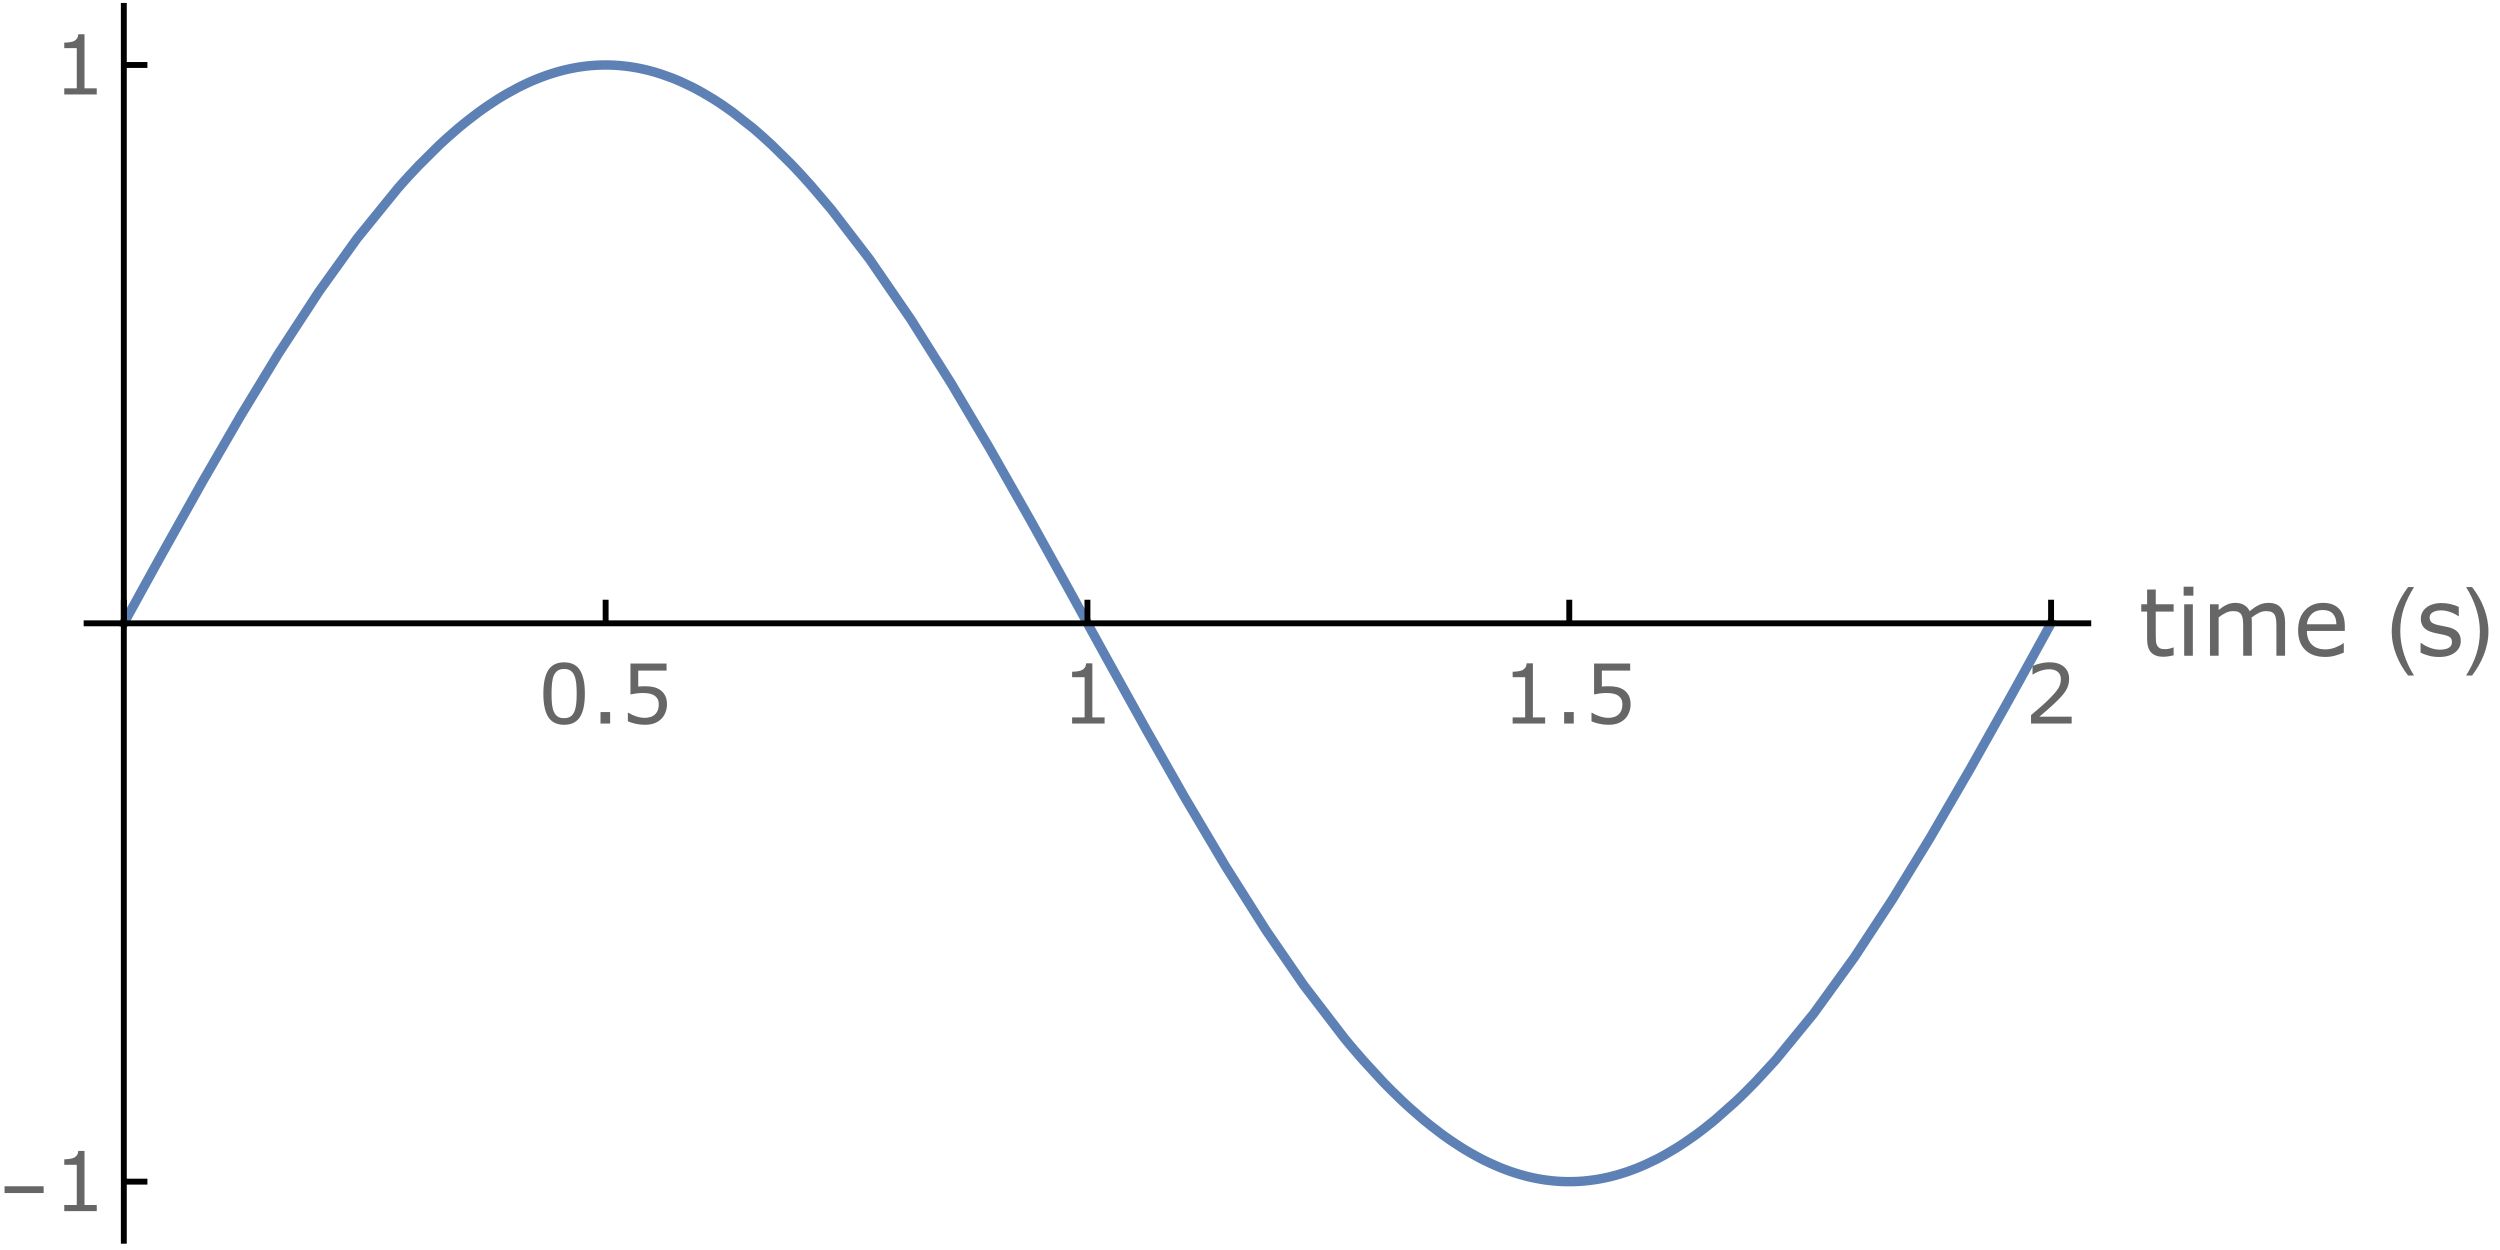 <?xml version="1.0" encoding="UTF-8"?>
<svg xmlns="http://www.w3.org/2000/svg" xmlns:xlink="http://www.w3.org/1999/xlink" width="424pt" height="212pt" viewBox="0 0 424 212" version="1.1">
<defs>
<g>
<symbol overflow="visible" id="glyph0-0">
<path style="stroke:none;" d=""/>
</symbol>
<symbol overflow="visible" id="glyph0-1">
<path style="stroke:none;" d="M 7.977 -5.094 C 7.977 -3.266 7.691 -1.926 7.121 -1.07 C 6.547 -0.215 5.66 0.211 4.457 0.211 C 3.234 0.211 2.344 -0.223 1.781 -1.086 C 1.219 -1.953 0.938 -3.285 0.938 -5.078 C 0.938 -6.887 1.223 -8.227 1.789 -9.09 C 2.359 -9.953 3.25 -10.383 4.457 -10.383 C 5.68 -10.383 6.57 -9.945 7.133 -9.066 C 7.695 -8.191 7.977 -6.867 7.977 -5.094 Z M 6.18 -1.988 C 6.34 -2.359 6.449 -2.793 6.504 -3.293 C 6.562 -3.789 6.59 -4.391 6.59 -5.094 C 6.59 -5.785 6.562 -6.387 6.504 -6.898 C 6.445 -7.406 6.336 -7.84 6.172 -8.195 C 6.012 -8.547 5.797 -8.812 5.52 -8.988 C 5.242 -9.168 4.891 -9.258 4.457 -9.258 C 4.027 -9.258 3.676 -9.168 3.395 -8.988 C 3.113 -8.812 2.891 -8.543 2.727 -8.184 C 2.57 -7.844 2.465 -7.406 2.41 -6.863 C 2.352 -6.32 2.324 -5.727 2.324 -5.078 C 2.324 -4.367 2.348 -3.773 2.398 -3.297 C 2.449 -2.816 2.555 -2.387 2.719 -2.008 C 2.871 -1.652 3.086 -1.383 3.359 -1.195 C 3.637 -1.008 4 -0.914 4.457 -0.914 C 4.887 -0.914 5.242 -1.004 5.523 -1.184 C 5.805 -1.359 6.023 -1.629 6.18 -1.988 Z M 6.18 -1.988 "/>
</symbol>
<symbol overflow="visible" id="glyph0-2">
<path style="stroke:none;" d="M 3.363 0 L 1.73 0 L 1.73 -1.949 L 3.363 -1.949 Z M 3.363 0 "/>
</symbol>
<symbol overflow="visible" id="glyph0-3">
<path style="stroke:none;" d="M 7.91 -3.234 C 7.91 -2.758 7.824 -2.305 7.648 -1.875 C 7.477 -1.441 7.238 -1.074 6.938 -0.781 C 6.609 -0.461 6.219 -0.215 5.766 -0.043 C 5.312 0.125 4.789 0.211 4.191 0.211 C 3.633 0.211 3.098 0.152 2.586 0.039 C 2.07 -0.078 1.633 -0.219 1.277 -0.383 L 1.277 -1.824 L 1.375 -1.824 C 1.75 -1.586 2.184 -1.387 2.688 -1.219 C 3.188 -1.055 3.68 -0.969 4.164 -0.969 C 4.488 -0.969 4.801 -1.016 5.102 -1.109 C 5.406 -1.199 5.676 -1.359 5.914 -1.586 C 6.113 -1.781 6.266 -2.016 6.367 -2.289 C 6.469 -2.562 6.523 -2.879 6.523 -3.242 C 6.523 -3.594 6.461 -3.887 6.34 -4.129 C 6.219 -4.371 6.051 -4.562 5.836 -4.711 C 5.602 -4.883 5.312 -5.004 4.973 -5.074 C 4.633 -5.145 4.254 -5.18 3.836 -5.18 C 3.434 -5.18 3.047 -5.156 2.676 -5.102 C 2.305 -5.047 1.984 -4.992 1.715 -4.938 L 1.715 -10.18 L 7.84 -10.18 L 7.84 -8.984 L 3.035 -8.984 L 3.035 -6.273 C 3.23 -6.293 3.43 -6.309 3.637 -6.316 C 3.844 -6.324 4.02 -6.328 4.172 -6.328 C 4.723 -6.328 5.203 -6.285 5.617 -6.191 C 6.031 -6.098 6.414 -5.93 6.762 -5.695 C 7.125 -5.445 7.406 -5.121 7.609 -4.723 C 7.809 -4.328 7.91 -3.832 7.91 -3.234 Z M 7.91 -3.234 "/>
</symbol>
<symbol overflow="visible" id="glyph0-4">
<path style="stroke:none;" d="M 7.41 0 L 1.898 0 L 1.898 -1.039 L 4.02 -1.039 L 4.02 -7.859 L 1.898 -7.859 L 1.898 -8.789 C 2.188 -8.789 2.496 -8.816 2.824 -8.863 C 3.152 -8.91 3.398 -8.98 3.57 -9.07 C 3.777 -9.184 3.941 -9.328 4.062 -9.504 C 4.184 -9.68 4.254 -9.918 4.273 -10.211 L 5.332 -10.211 L 5.332 -1.039 L 7.41 -1.039 Z M 7.41 0 "/>
</symbol>
<symbol overflow="visible" id="glyph0-5">
<path style="stroke:none;" d="M 7.992 0 L 1.102 0 L 1.102 -1.43 C 1.578 -1.84 2.059 -2.25 2.539 -2.66 C 3.02 -3.07 3.469 -3.477 3.883 -3.883 C 4.758 -4.73 5.355 -5.402 5.68 -5.902 C 6.004 -6.402 6.164 -6.941 6.164 -7.52 C 6.164 -8.047 5.992 -8.461 5.645 -8.762 C 5.297 -9.059 4.809 -9.207 4.184 -9.207 C 3.77 -9.207 3.32 -9.137 2.836 -8.988 C 2.352 -8.844 1.883 -8.621 1.422 -8.32 L 1.352 -8.32 L 1.352 -9.754 C 1.676 -9.914 2.109 -10.059 2.648 -10.191 C 3.188 -10.324 3.711 -10.391 4.219 -10.391 C 5.262 -10.391 6.078 -10.141 6.672 -9.637 C 7.266 -9.133 7.562 -8.449 7.562 -7.586 C 7.562 -7.199 7.512 -6.84 7.414 -6.504 C 7.316 -6.168 7.172 -5.852 6.98 -5.551 C 6.801 -5.27 6.594 -4.992 6.355 -4.719 C 6.117 -4.445 5.824 -4.141 5.484 -3.809 C 4.996 -3.328 4.492 -2.867 3.973 -2.418 C 3.453 -1.969 2.969 -1.551 2.516 -1.168 L 7.992 -1.168 Z M 7.992 0 "/>
</symbol>
<symbol overflow="visible" id="glyph1-0">
<path style="stroke:none;" d=""/>
</symbol>
<symbol overflow="visible" id="glyph1-1">
<path style="stroke:none;" d="M 5.977 -0.078 C 5.699 -0.004 5.398 0.055 5.074 0.102 C 4.75 0.148 4.457 0.172 4.203 0.172 C 3.312 0.172 2.637 -0.066 2.172 -0.547 C 1.707 -1.027 1.477 -1.793 1.477 -2.852 L 1.477 -7.492 L 0.484 -7.492 L 0.484 -8.727 L 1.477 -8.727 L 1.477 -11.234 L 2.945 -11.234 L 2.945 -8.727 L 5.977 -8.727 L 5.977 -7.492 L 2.945 -7.492 L 2.945 -3.516 C 2.945 -3.059 2.957 -2.699 2.977 -2.441 C 2.996 -2.184 3.07 -1.941 3.195 -1.719 C 3.309 -1.512 3.469 -1.359 3.668 -1.262 C 3.867 -1.164 4.176 -1.117 4.586 -1.117 C 4.824 -1.117 5.074 -1.152 5.336 -1.223 C 5.598 -1.293 5.785 -1.352 5.898 -1.398 L 5.977 -1.398 Z M 5.977 -0.078 "/>
</symbol>
<symbol overflow="visible" id="glyph1-2">
<path style="stroke:none;" d="M 3.023 -10.188 L 1.367 -10.188 L 1.367 -11.711 L 3.023 -11.711 Z M 2.93 0 L 1.461 0 L 1.461 -8.727 L 2.93 -8.727 Z M 2.93 0 "/>
</symbol>
<symbol overflow="visible" id="glyph1-3">
<path style="stroke:none;" d="M 14.18 0 L 12.711 0 L 12.711 -4.969 C 12.711 -5.344 12.695 -5.707 12.66 -6.055 C 12.625 -6.402 12.555 -6.684 12.445 -6.891 C 12.324 -7.113 12.152 -7.285 11.93 -7.398 C 11.707 -7.512 11.383 -7.57 10.961 -7.57 C 10.551 -7.57 10.137 -7.469 9.727 -7.262 C 9.316 -7.055 8.902 -6.793 8.492 -6.477 C 8.508 -6.355 8.52 -6.219 8.531 -6.059 C 8.543 -5.898 8.547 -5.742 8.547 -5.586 L 8.547 0 L 7.078 0 L 7.078 -4.969 C 7.078 -5.355 7.062 -5.719 7.027 -6.066 C 6.992 -6.414 6.922 -6.691 6.812 -6.898 C 6.691 -7.121 6.52 -7.289 6.297 -7.402 C 6.074 -7.516 5.75 -7.57 5.328 -7.57 C 4.926 -7.57 4.523 -7.473 4.121 -7.273 C 3.719 -7.074 3.316 -6.824 2.914 -6.516 L 2.914 0 L 1.445 0 L 1.445 -8.727 L 2.914 -8.727 L 2.914 -7.758 C 3.371 -8.137 3.828 -8.434 4.285 -8.648 C 4.742 -8.863 5.227 -8.969 5.742 -8.969 C 6.336 -8.969 6.84 -8.844 7.254 -8.594 C 7.668 -8.344 7.977 -7.996 8.18 -7.555 C 8.773 -8.055 9.316 -8.414 9.805 -8.637 C 10.293 -8.859 10.816 -8.969 11.375 -8.969 C 12.332 -8.969 13.039 -8.68 13.496 -8.098 C 13.953 -7.516 14.18 -6.707 14.18 -5.664 Z M 14.18 0 "/>
</symbol>
<symbol overflow="visible" id="glyph1-4">
<path style="stroke:none;" d="M 8.75 -4.211 L 2.32 -4.211 C 2.32 -3.676 2.402 -3.207 2.562 -2.809 C 2.723 -2.41 2.945 -2.082 3.227 -1.828 C 3.496 -1.578 3.82 -1.391 4.191 -1.266 C 4.562 -1.141 4.973 -1.078 5.422 -1.078 C 6.016 -1.078 6.613 -1.195 7.215 -1.434 C 7.816 -1.672 8.246 -1.902 8.5 -2.133 L 8.578 -2.133 L 8.578 -0.531 C 8.082 -0.324 7.578 -0.148 7.062 -0.008 C 6.547 0.133 6.004 0.203 5.438 0.203 C 3.988 0.203 2.859 -0.188 2.047 -0.973 C 1.234 -1.758 0.828 -2.871 0.828 -4.312 C 0.828 -5.738 1.219 -6.871 1.996 -7.711 C 2.773 -8.551 3.801 -8.969 5.07 -8.969 C 6.246 -8.969 7.156 -8.625 7.793 -7.938 C 8.43 -7.25 8.75 -6.273 8.75 -5.008 Z M 7.32 -5.336 C 7.316 -6.105 7.121 -6.703 6.738 -7.125 C 6.355 -7.547 5.773 -7.758 4.992 -7.758 C 4.207 -7.758 3.578 -7.527 3.113 -7.062 C 2.648 -6.598 2.383 -6.023 2.32 -5.336 Z M 7.32 -5.336 "/>
</symbol>
<symbol overflow="visible" id="glyph1-5">
<path style="stroke:none;" d="M 7.68 -2.516 C 7.68 -1.719 7.352 -1.066 6.691 -0.555 C 6.031 -0.043 5.133 0.211 3.992 0.211 C 3.348 0.211 2.754 0.133 2.215 -0.02 C 1.676 -0.172 1.223 -0.34 0.859 -0.523 L 0.859 -2.172 L 0.938 -2.172 C 1.402 -1.824 1.918 -1.547 2.484 -1.34 C 3.051 -1.133 3.598 -1.031 4.117 -1.031 C 4.762 -1.031 5.27 -1.137 5.633 -1.344 C 5.996 -1.551 6.18 -1.879 6.18 -2.328 C 6.18 -2.672 6.082 -2.934 5.883 -3.109 C 5.684 -3.285 5.305 -3.438 4.742 -3.562 C 4.535 -3.609 4.262 -3.664 3.926 -3.727 C 3.59 -3.789 3.285 -3.855 3.008 -3.93 C 2.242 -4.133 1.699 -4.43 1.379 -4.824 C 1.059 -5.219 0.898 -5.699 0.898 -6.273 C 0.898 -6.633 0.973 -6.973 1.121 -7.289 C 1.27 -7.605 1.496 -7.891 1.797 -8.141 C 2.09 -8.387 2.461 -8.578 2.91 -8.723 C 3.359 -8.867 3.863 -8.938 4.422 -8.938 C 4.941 -8.938 5.469 -8.875 6.004 -8.746 C 6.539 -8.617 6.98 -8.465 7.336 -8.281 L 7.336 -6.711 L 7.258 -6.711 C 6.883 -6.988 6.426 -7.219 5.891 -7.41 C 5.355 -7.602 4.828 -7.695 4.312 -7.695 C 3.777 -7.695 3.324 -7.594 2.953 -7.387 C 2.582 -7.18 2.398 -6.875 2.398 -6.469 C 2.398 -6.109 2.512 -5.84 2.734 -5.656 C 2.953 -5.473 3.309 -5.324 3.797 -5.211 C 4.066 -5.148 4.371 -5.086 4.707 -5.023 C 5.043 -4.961 5.324 -4.902 5.547 -4.852 C 6.23 -4.695 6.754 -4.426 7.125 -4.047 C 7.496 -3.66 7.68 -3.152 7.68 -2.516 Z M 7.68 -2.516 "/>
</symbol>
<symbol overflow="visible" id="glyph2-0">
<path style="stroke:none;" d=""/>
</symbol>
<symbol overflow="visible" id="glyph2-1">
<path style="stroke:none;" d="M 4.75 3.359 L 3.742 3.359 C 3.324 2.828 2.945 2.266 2.605 1.676 C 2.266 1.086 1.973 0.473 1.727 -0.164 C 1.48 -0.801 1.293 -1.449 1.16 -2.117 C 1.027 -2.785 0.961 -3.457 0.961 -4.141 C 0.961 -4.832 1.027 -5.512 1.164 -6.176 C 1.301 -6.84 1.488 -7.488 1.734 -8.117 C 1.98 -8.746 2.273 -9.359 2.613 -9.949 C 2.953 -10.539 3.332 -11.105 3.742 -11.648 L 4.75 -11.648 C 4.379 -11.043 4.051 -10.449 3.758 -9.863 C 3.465 -9.277 3.223 -8.68 3.023 -8.074 C 2.824 -7.469 2.676 -6.844 2.57 -6.199 C 2.465 -5.555 2.414 -4.875 2.414 -4.156 C 2.414 -3.488 2.469 -2.828 2.582 -2.172 C 2.695 -1.516 2.852 -0.871 3.055 -0.238 C 3.258 0.395 3.504 1.012 3.789 1.613 C 4.074 2.215 4.395 2.797 4.75 3.359 Z M 4.75 3.359 "/>
</symbol>
<symbol overflow="visible" id="glyph2-2">
<path style="stroke:none;" d="M 4.367 -4.141 C 4.367 -3.453 4.301 -2.777 4.164 -2.113 C 4.027 -1.449 3.84 -0.801 3.594 -0.172 C 3.348 0.457 3.055 1.07 2.715 1.66 C 2.375 2.25 1.996 2.816 1.586 3.359 L 0.578 3.359 C 0.941 2.766 1.27 2.176 1.562 1.586 C 1.855 0.996 2.098 0.398 2.297 -0.211 C 2.496 -0.82 2.648 -1.449 2.754 -2.094 C 2.859 -2.738 2.914 -3.418 2.914 -4.125 C 2.914 -4.793 2.859 -5.453 2.746 -6.109 C 2.633 -6.766 2.477 -7.41 2.273 -8.043 C 2.07 -8.676 1.824 -9.293 1.535 -9.898 C 1.246 -10.504 0.926 -11.086 0.578 -11.648 L 1.586 -11.648 C 2.004 -11.117 2.383 -10.555 2.727 -9.965 C 3.07 -9.375 3.363 -8.758 3.605 -8.121 C 3.848 -7.484 4.035 -6.828 4.168 -6.16 C 4.301 -5.492 4.367 -4.816 4.367 -4.141 Z M 4.367 -4.141 "/>
</symbol>
<symbol overflow="visible" id="glyph3-0">
<path style="stroke:none;" d=""/>
</symbol>
<symbol overflow="visible" id="glyph3-1">
<path style="stroke:none;" d="M 7.402 -3.07 L 0.773 -3.07 L 0.773 -4.219 L 7.402 -4.219 Z M 7.402 -3.07 "/>
</symbol>
</g>
<clipPath id="clip1">
  <path d="M 14 3 L 355 3 L 355 208 L 14 208 Z M 14 3 "/>
</clipPath>
</defs>
<g id="surface9">
<g clip-path="url(#clip1)" clip-rule="nonzero">
<path style="fill:none;stroke-width:1.6;stroke-linecap:square;stroke-linejoin:miter;stroke:rgb(36.841%,50.677%,70.979%);stroke-opacity:1;stroke-miterlimit:3.25;" d="M 87 110.715 L 87.102 110.531 L 87.199 110.348 L 87.402 109.984 L 87.801 109.254 L 88.605 107.797 L 90.207 104.879 L 93.414 99.066 L 100.371 86.641 L 106.867 75.426 L 113.234 64.961 L 120.141 54.391 L 126.586 45.414 L 133.57 36.82 L 133.68 36.699 L 133.785 36.578 L 134 36.336 L 134.43 35.855 L 135.285 34.91 L 137 33.082 L 140.43 29.676 L 140.531 29.582 L 140.629 29.488 L 140.828 29.305 L 141.23 28.934 L 142.027 28.211 L 143.629 26.82 L 143.727 26.734 L 143.828 26.652 L 144.027 26.484 L 144.43 26.156 L 145.227 25.512 L 146.828 24.281 L 146.934 24.199 L 147.043 24.121 L 147.262 23.961 L 147.695 23.648 L 148.562 23.039 L 150.297 21.895 L 150.402 21.828 L 150.512 21.758 L 150.73 21.625 L 151.164 21.359 L 152.031 20.852 L 153.766 19.906 L 153.863 19.855 L 153.965 19.801 L 154.168 19.699 L 154.574 19.5 L 155.383 19.113 L 155.484 19.066 L 155.586 19.023 L 155.789 18.93 L 156.191 18.75 L 157.004 18.41 L 157.102 18.371 L 157.203 18.332 L 157.406 18.25 L 157.812 18.094 L 158.621 17.797 L 158.824 17.727 L 159.027 17.66 L 159.43 17.527 L 160.238 17.277 L 160.34 17.246 L 160.438 17.219 L 160.637 17.16 L 161.035 17.051 L 161.133 17.027 L 161.23 17 L 161.43 16.949 L 161.828 16.852 L 161.926 16.828 L 162.027 16.805 L 162.223 16.758 L 162.621 16.672 L 163.414 16.512 L 163.512 16.496 L 163.613 16.477 L 163.812 16.441 L 164.207 16.375 L 164.309 16.359 L 164.406 16.348 L 164.605 16.316 L 165 16.262 L 165.102 16.25 L 165.199 16.238 L 165.398 16.215 L 165.496 16.203 L 165.598 16.191 L 165.797 16.172 L 165.895 16.16 L 165.992 16.152 L 166.191 16.133 L 166.293 16.125 L 166.391 16.117 L 166.59 16.102 L 166.695 16.094 L 166.805 16.086 L 166.91 16.078 L 167.02 16.07 L 167.125 16.066 L 167.234 16.059 L 167.449 16.051 L 167.559 16.043 L 167.664 16.039 L 167.773 16.035 L 167.879 16.035 L 167.988 16.031 L 168.094 16.027 L 168.203 16.027 L 168.312 16.023 L 168.633 16.023 L 168.742 16.02 L 168.848 16.023 L 169.172 16.023 L 169.281 16.027 L 169.387 16.031 L 169.496 16.031 L 169.602 16.035 L 169.711 16.039 L 169.816 16.043 L 169.926 16.047 L 170.031 16.051 L 170.141 16.059 L 170.25 16.062 L 170.355 16.07 L 170.465 16.074 L 170.57 16.082 L 170.68 16.09 L 170.895 16.105 L 171 16.113 L 171.109 16.121 L 171.324 16.141 L 171.754 16.184 L 171.863 16.195 L 171.969 16.207 L 172.184 16.23 L 172.617 16.289 L 172.723 16.301 L 172.832 16.316 L 173.047 16.348 L 173.477 16.418 L 173.578 16.434 L 173.68 16.453 L 173.879 16.488 L 174.281 16.562 L 174.379 16.582 L 174.48 16.602 L 174.684 16.645 L 175.082 16.73 L 175.285 16.777 L 175.484 16.82 L 175.887 16.918 L 176.691 17.133 L 176.793 17.16 L 176.891 17.188 L 177.094 17.246 L 177.492 17.367 L 178.297 17.625 L 179.902 18.203 L 180.34 18.375 L 180.773 18.555 L 181.645 18.93 L 183.387 19.762 L 183.496 19.816 L 183.605 19.875 L 183.824 19.988 L 184.258 20.215 L 185.129 20.695 L 186.871 21.73 L 186.977 21.797 L 187.086 21.863 L 187.297 22 L 187.727 22.273 L 188.582 22.844 L 190.293 24.051 L 193.711 26.742 L 193.812 26.828 L 193.91 26.91 L 194.508 27.426 L 195.305 28.125 L 196.898 29.582 L 200.09 32.727 L 200.199 32.84 L 200.305 32.949 L 200.523 33.176 L 200.953 33.629 L 201.82 34.555 L 203.547 36.469 L 207.008 40.539 L 213.465 48.949 L 220.461 59.133 L 227.332 70.035 L 233.742 80.852 L 240.688 93.086 L 247.176 104.793 L 253.535 116.363 L 260.438 128.816 L 266.875 140.152 L 273.855 151.926 L 280.707 162.762 L 287.094 172.062 L 294.023 181.102 L 294.125 181.223 L 294.227 181.348 L 294.43 181.59 L 294.832 182.078 L 295.641 183.035 L 297.258 184.898 L 300.492 188.414 L 300.594 188.516 L 300.691 188.621 L 300.891 188.824 L 301.285 189.23 L 302.078 190.027 L 303.664 191.566 L 303.766 191.66 L 303.863 191.754 L 304.062 191.941 L 304.457 192.309 L 305.25 193.031 L 306.836 194.418 L 306.941 194.512 L 307.051 194.602 L 307.695 195.141 L 308.555 195.836 L 310.277 197.16 L 310.383 197.242 L 310.492 197.32 L 311.137 197.789 L 311.996 198.391 L 313.715 199.527 L 313.918 199.652 L 314.117 199.777 L 314.52 200.023 L 315.32 200.5 L 316.926 201.383 L 317.027 201.438 L 317.129 201.488 L 317.328 201.594 L 317.73 201.793 L 318.531 202.184 L 320.137 202.895 L 320.246 202.941 L 320.355 202.984 L 320.57 203.074 L 321.008 203.246 L 321.879 203.57 L 321.984 203.605 L 322.094 203.645 L 322.312 203.719 L 322.746 203.867 L 323.617 204.137 L 323.727 204.168 L 323.836 204.203 L 324.051 204.262 L 324.488 204.383 L 324.598 204.41 L 324.703 204.441 L 324.922 204.496 L 325.355 204.602 L 325.465 204.629 L 325.574 204.652 L 325.793 204.703 L 326.227 204.797 L 327.098 204.961 L 327.199 204.98 L 327.301 204.996 L 327.504 205.031 L 328.113 205.125 L 328.316 205.152 L 328.723 205.203 L 329.129 205.25 L 329.23 205.258 L 329.332 205.27 L 329.535 205.289 L 329.738 205.305 L 329.941 205.324 L 330.043 205.332 L 330.145 205.336 L 330.348 205.352 L 330.449 205.355 L 330.551 205.363 L 330.652 205.367 L 330.754 205.375 L 331.363 205.398 L 331.465 205.398 L 331.566 205.402 L 331.668 205.402 L 331.77 205.406 L 332.582 205.406 L 332.684 205.402 L 332.785 205.402 L 333.191 205.387 L 333.293 205.387 L 333.395 205.379 L 333.598 205.371 L 333.695 205.367 L 333.797 205.359 L 333.996 205.348 L 334.094 205.34 L 334.191 205.336 L 334.391 205.32 L 334.492 205.312 L 334.59 205.305 L 335.188 205.246 L 335.289 205.234 L 335.387 205.223 L 335.586 205.199 L 335.984 205.148 L 336.086 205.137 L 336.184 205.121 L 336.383 205.094 L 336.781 205.031 L 336.883 205.016 L 336.98 205 L 337.18 204.965 L 337.578 204.891 L 337.68 204.871 L 337.777 204.855 L 337.977 204.812 L 338.375 204.73 L 338.473 204.707 L 338.574 204.688 L 339.172 204.547 L 339.969 204.34 L 340.074 204.309 L 340.184 204.281 L 340.398 204.219 L 340.832 204.09 L 341.695 203.816 L 341.805 203.781 L 341.91 203.746 L 342.129 203.672 L 342.559 203.516 L 343.422 203.191 L 343.641 203.105 L 343.855 203.02 L 344.285 202.84 L 345.152 202.465 L 346.879 201.637 L 346.98 201.586 L 347.082 201.531 L 347.281 201.43 L 347.684 201.215 L 348.492 200.773 L 350.105 199.82 L 350.203 199.758 L 350.508 199.57 L 350.91 199.316 L 351.715 198.785 L 353.328 197.664 L 353.547 197.508 L 353.766 197.348 L 354.203 197.023 L 355.078 196.355 L 356.824 194.953 L 360.32 191.859 L 360.426 191.758 L 360.535 191.656 L 360.746 191.453 L 361.176 191.043 L 362.035 190.203 L 363.75 188.465 L 367.184 184.734 L 373.582 176.922 L 380.523 167.328 L 387.004 157.457 L 393.359 147.078 L 400.25 135.211 L 406.684 123.742 L 406.793 123.539 L 406.906 123.336 L 407.133 122.934 L 407.578 122.121 L 408.477 120.5 L 410.273 117.242 L 410.383 117.039 L 410.723 116.43 L 411.168 115.613 L 412.066 113.98 L 412.293 113.574 L 412.516 113.164 L 412.965 112.348 L 413.078 112.145 L 413.188 111.941 L 413.414 111.531 L 413.527 111.328 L 413.637 111.121 L 413.863 110.715 " transform="matrix(1,0,0,1,-66,-5)"/>
</g>
<path style="fill:none;stroke-width:1;stroke-linecap:butt;stroke-linejoin:miter;stroke:rgb(0%,0%,0%);stroke-opacity:1;stroke-miterlimit:3.25;" d="M 87 110.715 L 87 106.715 " transform="matrix(1,0,0,1,-66,-5)"/>
<path style="fill:none;stroke-width:1;stroke-linecap:butt;stroke-linejoin:miter;stroke:rgb(0%,0%,0%);stroke-opacity:1;stroke-miterlimit:3.25;" d="M 168.715 110.715 L 168.715 106.715 " transform="matrix(1,0,0,1,-66,-5)"/>
<g style="fill:rgb(39.999%,39.999%,39.999%);fill-opacity:1;">
  <use xlink:href="#glyph0-1" x="91.216" y="122.715"/>
  <use xlink:href="#glyph0-2" x="100.116" y="122.715"/>
  <use xlink:href="#glyph0-3" x="105.209" y="122.715"/>
</g>
<path style="fill:none;stroke-width:1;stroke-linecap:butt;stroke-linejoin:miter;stroke:rgb(0%,0%,0%);stroke-opacity:1;stroke-miterlimit:3.25;" d="M 250.43 110.715 L 250.43 106.715 " transform="matrix(1,0,0,1,-66,-5)"/>
<g style="fill:rgb(39.999%,39.999%,39.999%);fill-opacity:1;">
  <use xlink:href="#glyph0-4" x="179.931" y="122.715"/>
</g>
<path style="fill:none;stroke-width:1;stroke-linecap:butt;stroke-linejoin:miter;stroke:rgb(0%,0%,0%);stroke-opacity:1;stroke-miterlimit:3.25;" d="M 332.148 110.715 L 332.148 106.715 " transform="matrix(1,0,0,1,-66,-5)"/>
<g style="fill:rgb(39.999%,39.999%,39.999%);fill-opacity:1;">
  <use xlink:href="#glyph0-4" x="254.647" y="122.715"/>
  <use xlink:href="#glyph0-2" x="263.547" y="122.715"/>
  <use xlink:href="#glyph0-3" x="268.64" y="122.715"/>
</g>
<path style="fill:none;stroke-width:1;stroke-linecap:butt;stroke-linejoin:miter;stroke:rgb(0%,0%,0%);stroke-opacity:1;stroke-miterlimit:3.25;" d="M 413.863 110.715 L 413.863 106.715 " transform="matrix(1,0,0,1,-66,-5)"/>
<g style="fill:rgb(39.999%,39.999%,39.999%);fill-opacity:1;">
  <use xlink:href="#glyph0-5" x="343.362" y="122.715"/>
</g>
<path style="fill:none;stroke-width:1;stroke-linecap:butt;stroke-linejoin:miter;stroke:rgb(0%,0%,0%);stroke-opacity:1;stroke-miterlimit:3.25;" d="M 80.191 110.715 L 420.672 110.715 " transform="matrix(1,0,0,1,-66,-5)"/>
<g style="fill:rgb(39.999%,39.999%,39.999%);fill-opacity:1;">
  <use xlink:href="#glyph1-1" x="362.672" y="111.215"/>
  <use xlink:href="#glyph1-2" x="368.977" y="111.215"/>
  <use xlink:href="#glyph1-3" x="373.367" y="111.215"/>
  <use xlink:href="#glyph1-4" x="388.93" y="111.215"/>
</g>
<g style="fill:rgb(39.999%,39.999%,39.999%);fill-opacity:1;">
  <use xlink:href="#glyph2-1" x="404.672" y="111.215"/>
</g>
<g style="fill:rgb(39.999%,39.999%,39.999%);fill-opacity:1;">
  <use xlink:href="#glyph1-5" x="409.672" y="111.215"/>
</g>
<g style="fill:rgb(39.999%,39.999%,39.999%);fill-opacity:1;">
  <use xlink:href="#glyph2-2" x="417.672" y="111.215"/>
</g>
<path style="fill:none;stroke-width:1;stroke-linecap:butt;stroke-linejoin:miter;stroke:rgb(0%,0%,0%);stroke-opacity:1;stroke-miterlimit:3.25;" d="M 87 205.406 L 91 205.406 " transform="matrix(1,0,0,1,-66,-5)"/>
<g style="fill:rgb(39.999%,39.999%,39.999%);fill-opacity:1;">
  <use xlink:href="#glyph3-1" x="0" y="205.408"/>
</g>
<g style="fill:rgb(39.999%,39.999%,39.999%);fill-opacity:1;">
  <use xlink:href="#glyph0-4" x="9" y="205.408"/>
</g>
<path style="fill:none;stroke-width:1;stroke-linecap:butt;stroke-linejoin:miter;stroke:rgb(0%,0%,0%);stroke-opacity:1;stroke-miterlimit:3.25;" d="M 87 16.02 L 91 16.02 " transform="matrix(1,0,0,1,-66,-5)"/>
<g style="fill:rgb(39.999%,39.999%,39.999%);fill-opacity:1;">
  <use xlink:href="#glyph0-4" x="9" y="16.021"/>
</g>
<path style="fill:none;stroke-width:1;stroke-linecap:butt;stroke-linejoin:miter;stroke:rgb(0%,0%,0%);stroke-opacity:1;stroke-miterlimit:3.25;" d="M 87 215.93 L 87 5.5 " transform="matrix(1,0,0,1,-66,-5)"/>
</g>
</svg>
